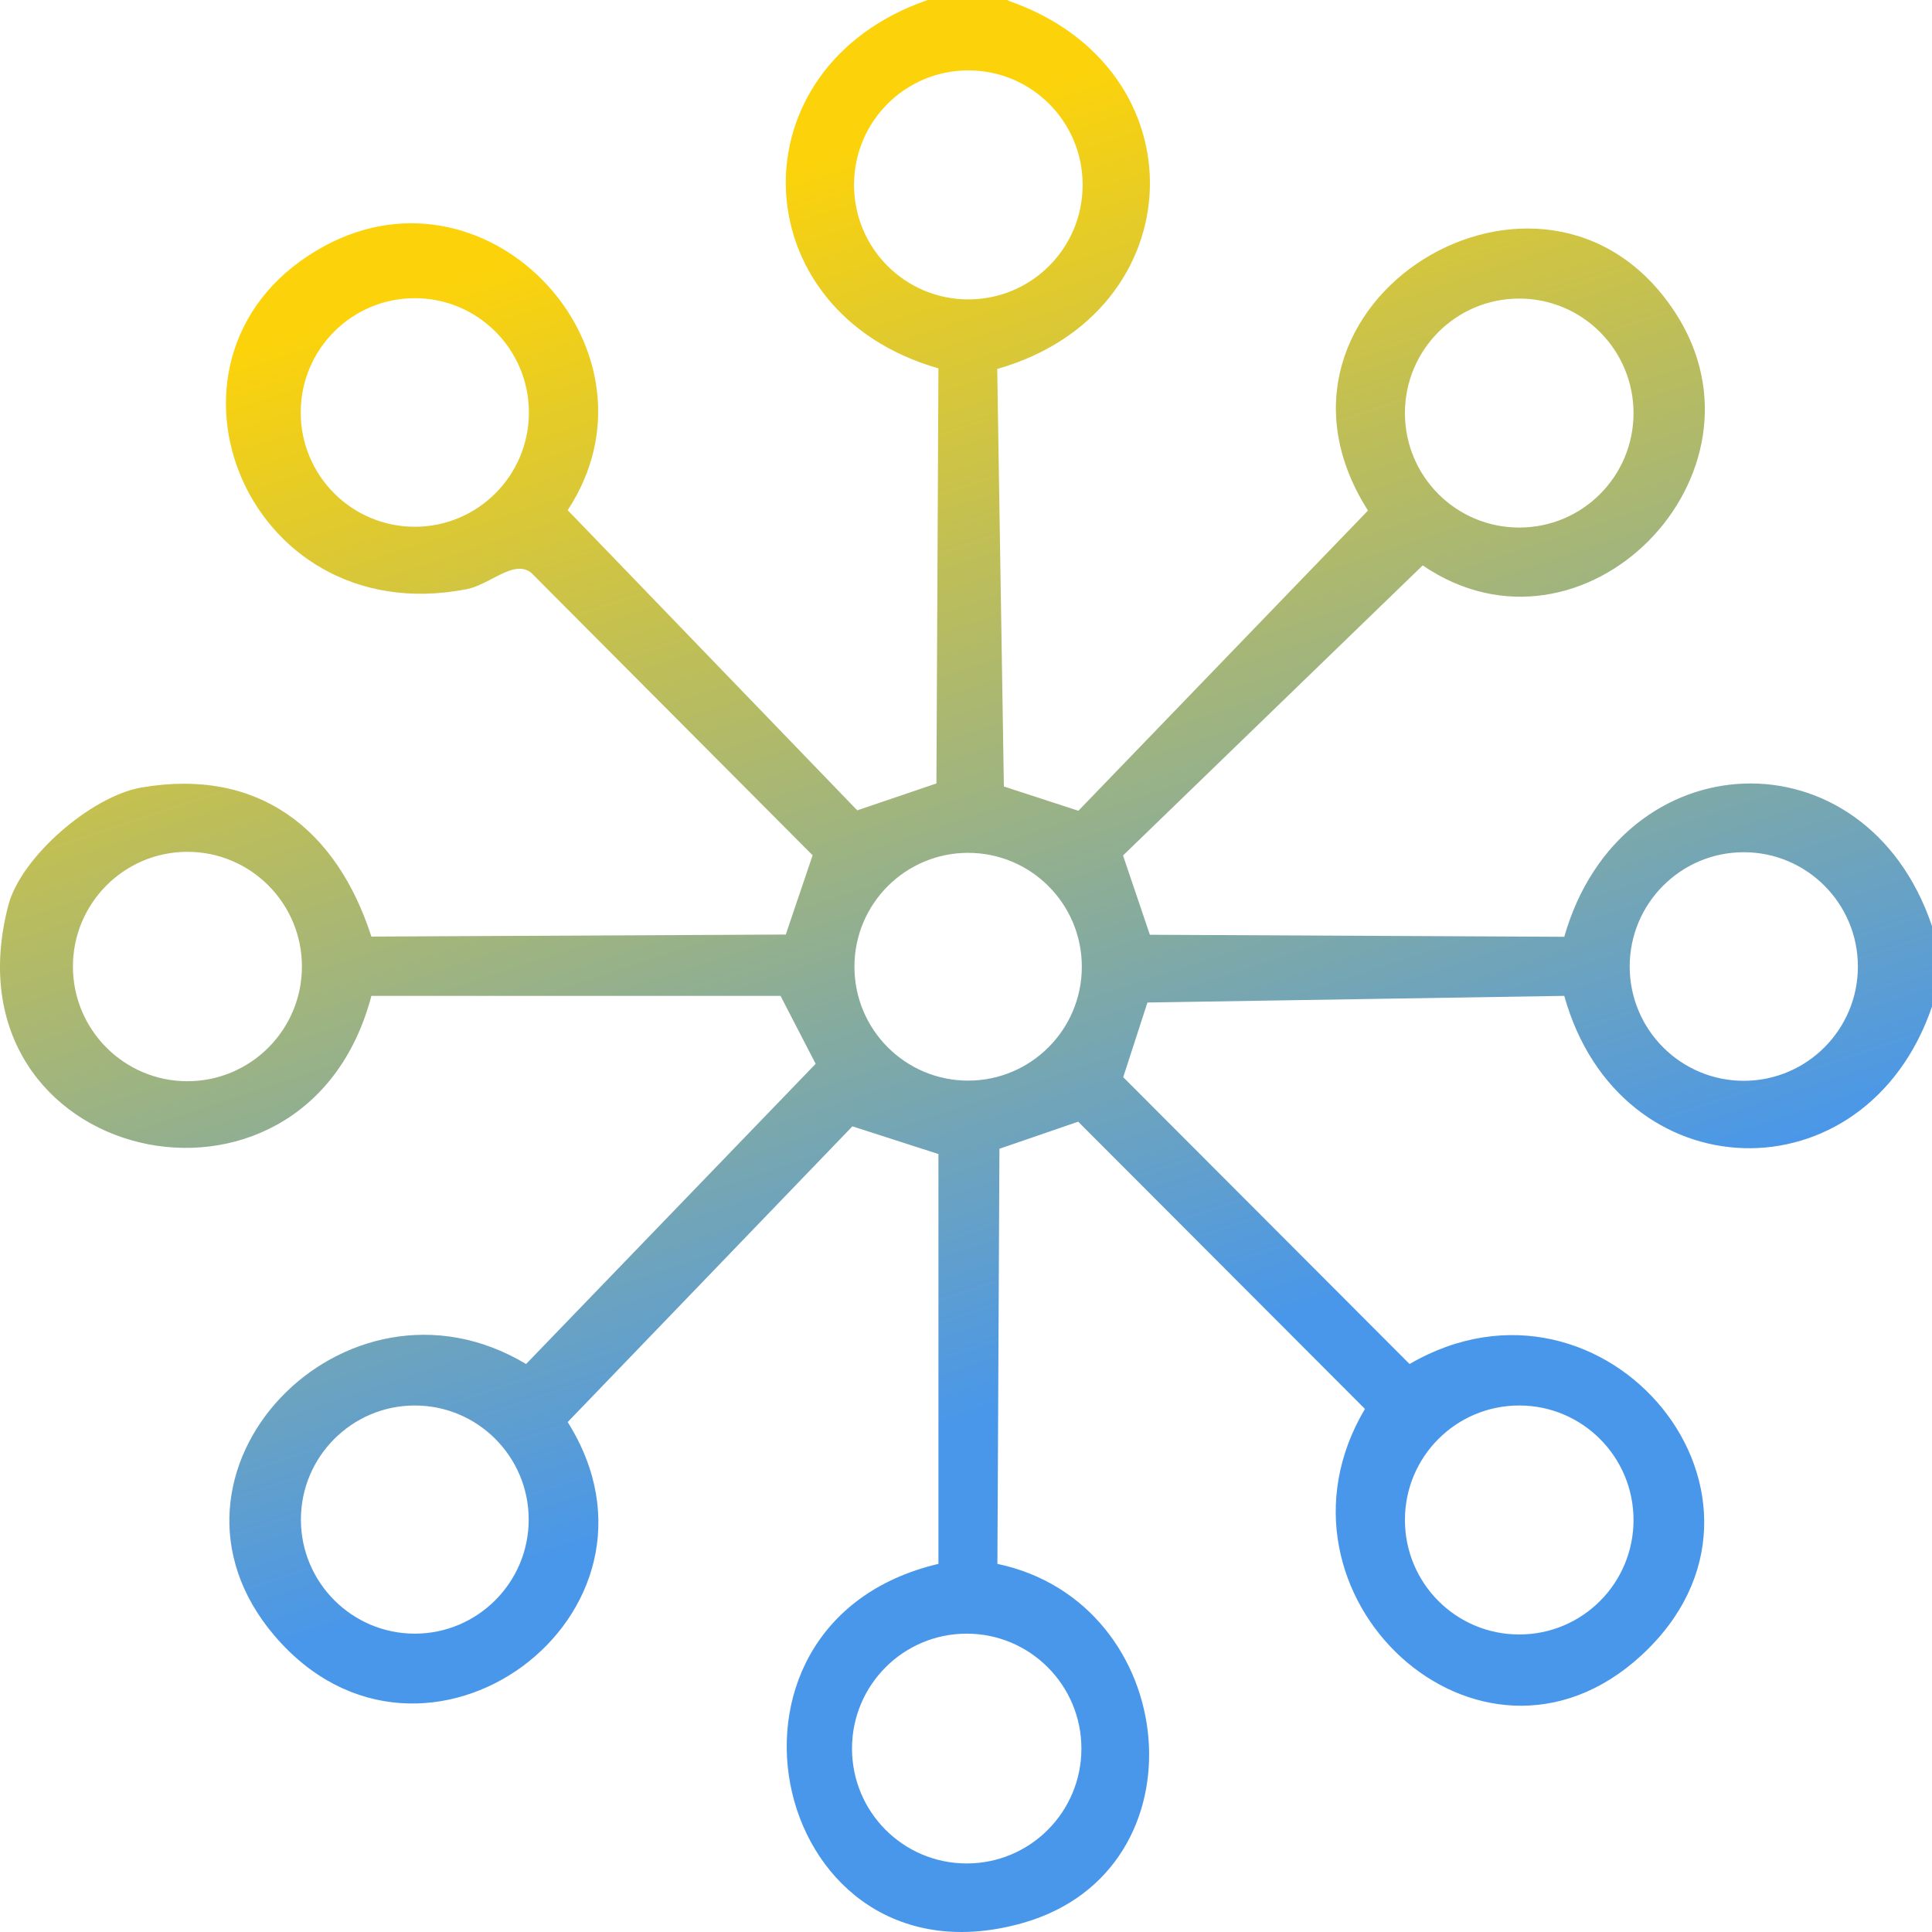 <svg width="83" height="83" viewBox="0 0 83 83" fill="none" xmlns="http://www.w3.org/2000/svg">
<path d="M43.3 0.026C51.681 2.903 51.334 13.427 42.841 15.851L43.127 33.788L46.328 34.831L58.769 21.934C53.095 13.009 66.421 4.893 71.973 13.435C76.485 20.37 68.035 29 61.12 24.29L48.246 36.752L49.399 40.158L67.202 40.245C69.622 31.772 80.137 31.32 83 39.784V43.243C80.154 51.577 69.57 51.282 67.202 42.783L49.295 43.069L48.254 46.276L60.556 58.599C68.989 53.698 77.795 64.43 70.499 71.13C63.575 77.483 53.911 68.497 58.639 60.528L46.32 48.188L42.936 49.352L42.849 67.185C50.753 68.854 51.872 80.325 43.977 82.602C33.185 85.704 29.463 69.74 40.316 67.185V49.578L36.62 48.388L24.388 61.093C29.584 69.349 18.193 77.779 11.791 70.27C5.831 63.274 14.819 53.932 22.601 58.599L35.041 45.703L33.532 42.783H15.955C13.101 53.628 -2.541 50.022 0.356 38.898C0.903 36.804 3.939 34.197 6.082 33.831C11.105 32.971 14.463 35.613 15.955 40.236L33.757 40.149L34.911 36.743L22.817 24.602C22.063 24.02 21.048 25.124 20.033 25.315C10.368 27.183 5.735 15.017 13.942 10.568C21.1 6.692 28.838 15.156 24.388 21.917L36.828 34.813L40.229 33.658L40.316 15.825C31.823 13.4 31.484 2.877 39.856 0H43.309L43.3 0.026ZM46.511 7.943C46.511 5.223 44.316 3.024 41.6 3.024C38.885 3.024 36.69 5.223 36.69 7.943C36.69 10.663 38.885 12.862 41.6 12.862C44.316 12.862 46.511 10.663 46.511 7.943ZM22.722 17.72C22.722 15.008 20.527 12.81 17.82 12.81C15.114 12.81 12.919 15.008 12.919 17.72C12.919 20.431 15.114 22.63 17.82 22.63C20.527 22.63 22.722 20.431 22.722 17.72ZM70.177 17.746C70.177 15.034 67.983 12.827 65.267 12.827C62.552 12.827 60.357 15.026 60.357 17.746C60.357 20.466 62.552 22.664 65.267 22.664C67.983 22.664 70.177 20.466 70.177 17.746ZM12.971 41.523C12.971 38.802 10.767 36.595 8.052 36.595C5.336 36.595 3.133 38.802 3.133 41.523C3.133 44.243 5.336 46.45 8.052 46.45C10.767 46.45 12.971 44.243 12.971 41.523ZM46.476 41.531C46.476 38.828 44.289 36.639 41.591 36.639C38.893 36.639 36.707 38.828 36.707 41.531C36.707 44.234 38.893 46.424 41.591 46.424C44.289 46.424 46.476 44.234 46.476 41.531ZM79.816 41.523C79.816 38.811 77.621 36.612 74.914 36.612C72.208 36.612 70.013 38.811 70.013 41.523C70.013 44.234 72.208 46.432 74.914 46.432C77.621 46.432 79.816 44.234 79.816 41.523ZM22.713 65.282C22.713 62.571 20.518 60.381 17.82 60.381C15.122 60.381 12.927 62.579 12.927 65.282C12.927 67.985 15.122 70.183 17.82 70.183C20.518 70.183 22.713 67.985 22.713 65.282ZM70.177 65.299C70.177 62.588 67.983 60.381 65.267 60.381C62.552 60.381 60.357 62.579 60.357 65.299C60.357 68.019 62.552 70.218 65.267 70.218C67.983 70.218 70.177 68.019 70.177 65.299ZM46.458 75.119C46.458 72.399 44.255 70.183 41.531 70.183C38.806 70.183 36.603 72.391 36.603 75.119C36.603 77.848 38.806 80.055 41.531 80.055C44.255 80.055 46.458 77.848 46.458 75.119Z" fill="url(#paint0_linear_616_7967)"/>
<defs>
<linearGradient id="paint0_linear_616_7967" x1="41.5" y1="4.77" x2="58.343" y2="55.482" gradientUnits="userSpaceOnUse">
<stop stop-color="#FCD30B"/>
<stop offset="1" stop-color="#4997EA"/>
</linearGradient>
</defs>
</svg>
